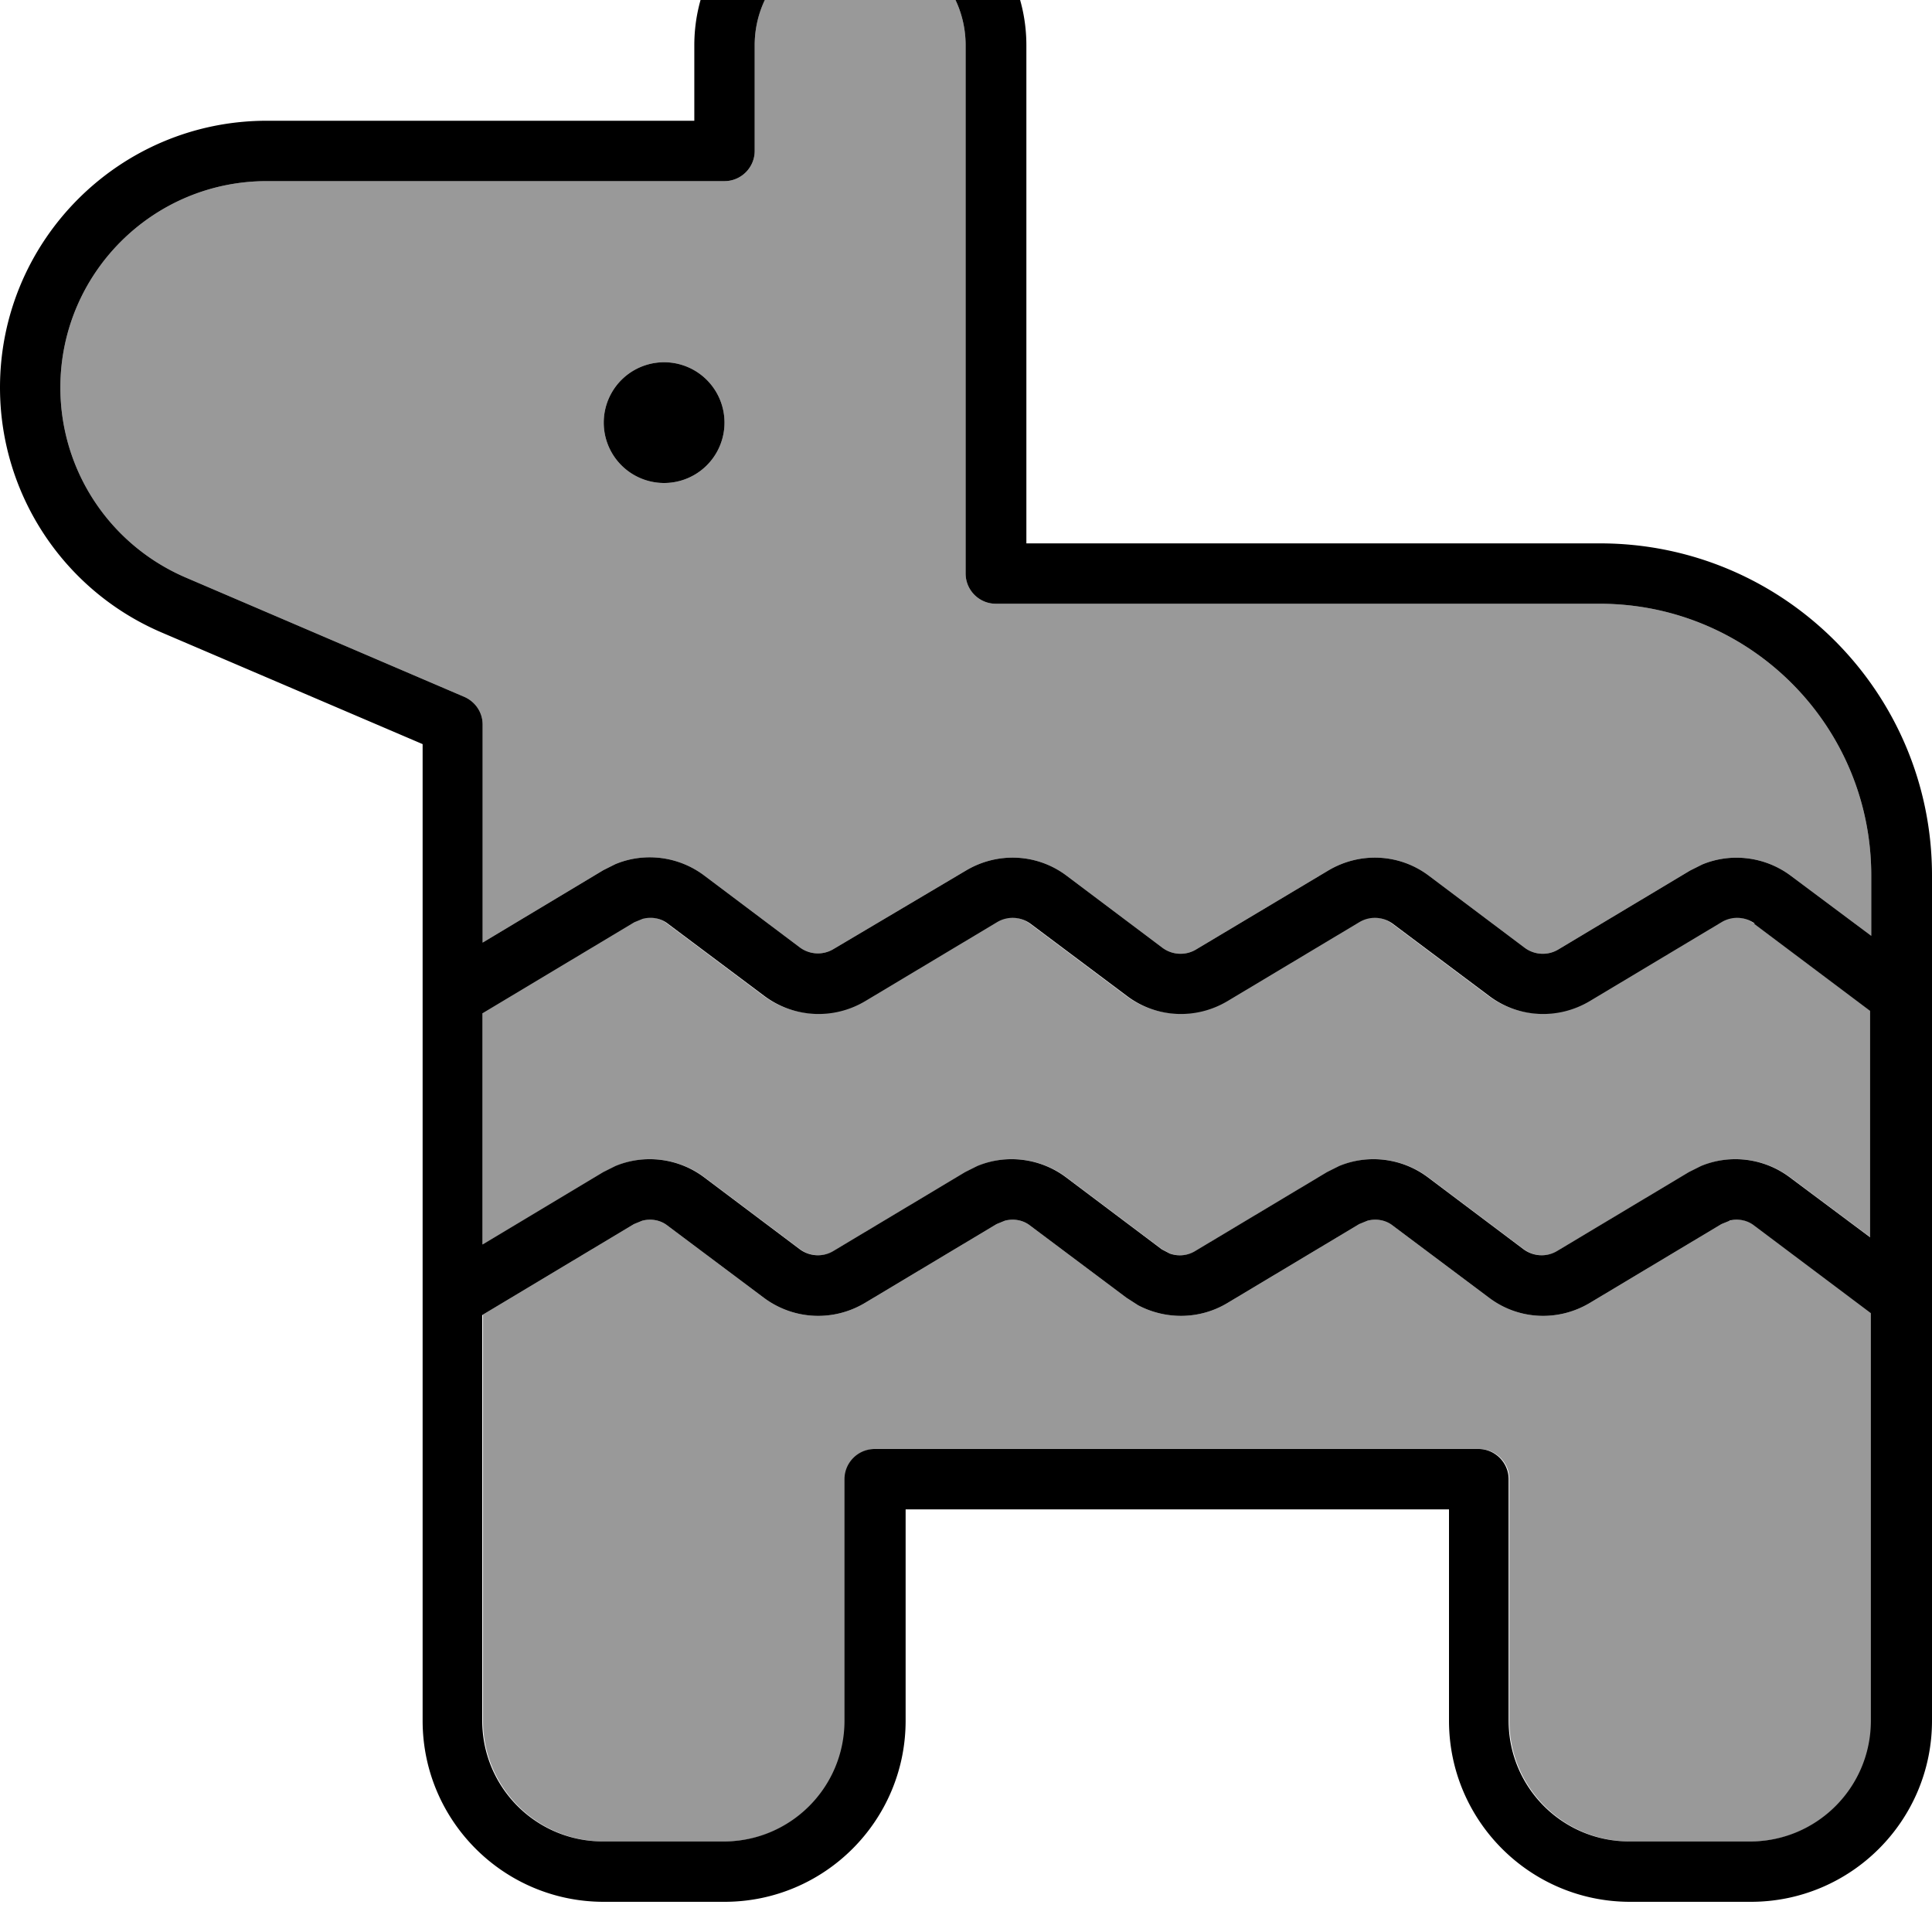 <svg xmlns="http://www.w3.org/2000/svg" viewBox="0 0 512 512"><!--! Font Awesome Pro 7.1.0 by @fontawesome - https://fontawesome.com License - https://fontawesome.com/license (Commercial License) Copyright 2025 Fonticons, Inc. --><path opacity=".4" fill="currentColor" d="M16 102.7c0 21.9 13 41.6 33.1 50.3l74 31.7c2.9 1.3 4.8 4.1 4.8 7.3l0 57.8 32-19.2 3.2-1.6c7.7-3.2 16.7-2.1 23.5 3l25.4 19.1c2.6 1.9 6.1 2.1 8.9 .4L256 230.7c8.4-5 18.9-4.5 26.7 1.4l25.4 19.1c2.6 1.9 6.1 2.1 8.9 .4L352 230.7c8.4-5 18.9-4.5 26.7 1.4l25.4 19.1c2.6 1.9 6.1 2.1 8.9 .4l34.9-20.9 3.2-1.6c7.7-3.2 16.7-2.1 23.5 3l21.3 15.9 0-16c0-39.8-32.2-72-72-72l-160 0c-4.4 0-8-3.6-8-8l0-140c0-15.5-12.5-28-28-28S200-3.5 200 12l0 28c0 4.4-3.6 8-8 8L70.7 48C40.5 48 16 72.5 16 102.7zM128 268.5l0 61.3 32-19.2 3.2-1.6c7.7-3.2 16.7-2.1 23.5 3l25.4 19.1c2.6 1.9 6.1 2.1 8.9 .4l34.9-20.9 3.2-1.6c7.7-3.2 16.7-2.1 23.5 3l25.4 19.1 2.1 1.1c2.2 .8 4.7 .6 6.8-.7l34.9-20.9 3.2-1.6c7.7-3.2 16.7-2.1 23.5 3l25.4 19.1c2.6 1.9 6.1 2.1 8.9 .4l34.9-20.9 3.2-1.6c7.7-3.2 16.7-2.1 23.5 3l21.3 15.9 0-60-30.9-23.2c-2.6-1.9-6.1-2.1-8.9-.4l-34.9 20.9c-8.4 5-18.9 4.5-26.7-1.4l-25.5-19.1c-2.6-1.9-6.1-2.1-8.9-.4l-34.9 20.9c-8.4 5-18.9 4.5-26.7-1.4l-25.5-19.1c-2.6-1.9-6.1-2.1-8.9-.4l-34.9 20.9c-8.4 5-18.9 4.5-26.8-1.4l-25.5-19.1c-1.9-1.5-4.4-1.9-6.7-1.3l-2.2 .9-40.2 24.1zm0 80L128 456c0 17.7 14.3 32 32 32l32 0c17.7 0 32-14.3 32-32l0-64c0-4.4 3.6-8 8-8l160 0c4.4 0 8 3.6 8 8l0 64c0 17.7 14.3 32 32 32l32 0c17.7 0 32-14.3 32-32l0-108-30.9-23.2c-1.9-1.5-4.4-1.9-6.7-1.3l-2.2 .9-34.9 20.9c-8.4 5-18.9 4.5-26.7-1.4l-25.5-19.1c-1.9-1.5-4.4-1.9-6.7-1.3l-2.2 .9-34.9 20.9c-7.3 4.4-16.3 4.5-23.7 .6l-3.1-2-25.5-19.1c-1.9-1.5-4.4-1.9-6.7-1.3l-2.2 .9-34.9 20.9c-8.4 5-18.9 4.5-26.8-1.4l-25.5-19.1c-1.9-1.5-4.4-1.9-6.7-1.3l-2.2 .9-40.2 24.1zM192 112a16 16 0 1 1 -32 0 16 16 0 1 1 32 0z"/><path fill="currentColor" d="M228-32c24.3 0 44 19.7 44 44l0 132 152 0c48.6 0 88 39.4 88 88l0 224c0 26.5-21.5 48-48 48l-32 0c-26.5 0-48-21.5-48-48l0-56-144 0 0 56c0 26.5-21.5 48-48 48l-32 0c-26.5 0-48-21.5-48-48l0-258.8-69.2-29.6C16.9 156.5 0 131 0 102.7 0 63.7 31.7 32 70.7 32l113.3 0 0-20c0-24.3 19.7-44 44-44zM458.4 323.5l-2.2 .9-34.9 20.9c-8.4 5-18.9 4.5-26.7-1.4l-25.5-19.1c-1.9-1.5-4.4-1.9-6.7-1.3l-2.2 .9-34.9 20.9c-7.3 4.4-16.3 4.5-23.7 .6l-3.1-2-25.5-19.1c-1.9-1.5-4.4-1.9-6.7-1.3l-2.2 .9-34.9 20.9c-8.4 5-18.9 4.5-26.8-1.4l-25.5-19.1c-1.9-1.5-4.4-1.9-6.7-1.3l-2.2 .9-40.2 24.1 0 107.5c0 17.7 14.3 32 32 32l32 0c17.7 0 32-14.3 32-32l0-64c0-4.4 3.6-8 8-8l160 0c4.4 0 8 3.6 8 8l0 64c0 17.7 14.3 32 32 32l32 0c17.7 0 32-14.3 32-32l0-108-30.9-23.2c-1.9-1.5-4.4-1.9-6.7-1.3zm6.7-78.7c-2.6-1.9-6.1-2.1-8.9-.4l-34.9 20.9c-8.4 5-18.9 4.5-26.7-1.4l-25.5-19.1c-2.6-1.9-6.1-2.1-8.9-.4l-34.9 20.9c-8.4 5-18.9 4.5-26.7-1.4l-25.5-19.1c-2.6-1.9-6.1-2.1-8.9-.4l-34.9 20.9c-8.4 5-18.9 4.5-26.8-1.4l-25.5-19.1c-1.9-1.5-4.4-1.9-6.7-1.3l-2.2 .9-40.2 24.1 0 61.3 32-19.2 3.2-1.6c7.7-3.2 16.7-2.1 23.5 3l25.4 19.1c2.6 1.9 6.1 2.1 8.9 .4l34.9-20.9 3.2-1.6c7.7-3.2 16.7-2.1 23.5 3l25.4 19.1 2.1 1.1c2.2 .8 4.7 .6 6.8-.7l34.9-20.9 3.2-1.6c7.7-3.2 16.7-2.1 23.5 3l25.4 19.1c2.6 1.9 6.1 2.1 8.9 .4l34.9-20.9 3.2-1.6c7.7-3.2 16.7-2.1 23.5 3l21.3 15.9 0-60-30.9-23.2zM228-16c-15.5 0-28 12.5-28 28l0 28c0 4.4-3.6 8-8 8L70.7 48c-30.2 0-54.7 24.5-54.7 54.7 0 21.9 13 41.6 33.1 50.3l74 31.7c2.9 1.3 4.8 4.1 4.8 7.3l0 57.8 32-19.2 3.2-1.6c7.7-3.2 16.7-2.1 23.5 3l25.4 19.1c2.6 1.9 6.1 2.1 8.9 .4L256 230.7c8.4-5 18.9-4.5 26.7 1.4l25.4 19.1c2.6 1.9 6.1 2.1 8.9 .4L352 230.7c8.4-5 18.9-4.5 26.7 1.4l25.4 19.1c2.6 1.9 6.1 2.1 8.9 .4l34.9-20.9 3.2-1.6c7.7-3.2 16.7-2.1 23.5 3l21.3 15.9 0-16c0-39.8-32.2-72-72-72l-160 0c-4.4 0-8-3.6-8-8l0-140c0-15.5-12.5-28-28-28zM176 128a16 16 0 1 1 0-32 16 16 0 1 1 0 32z"/></svg>
